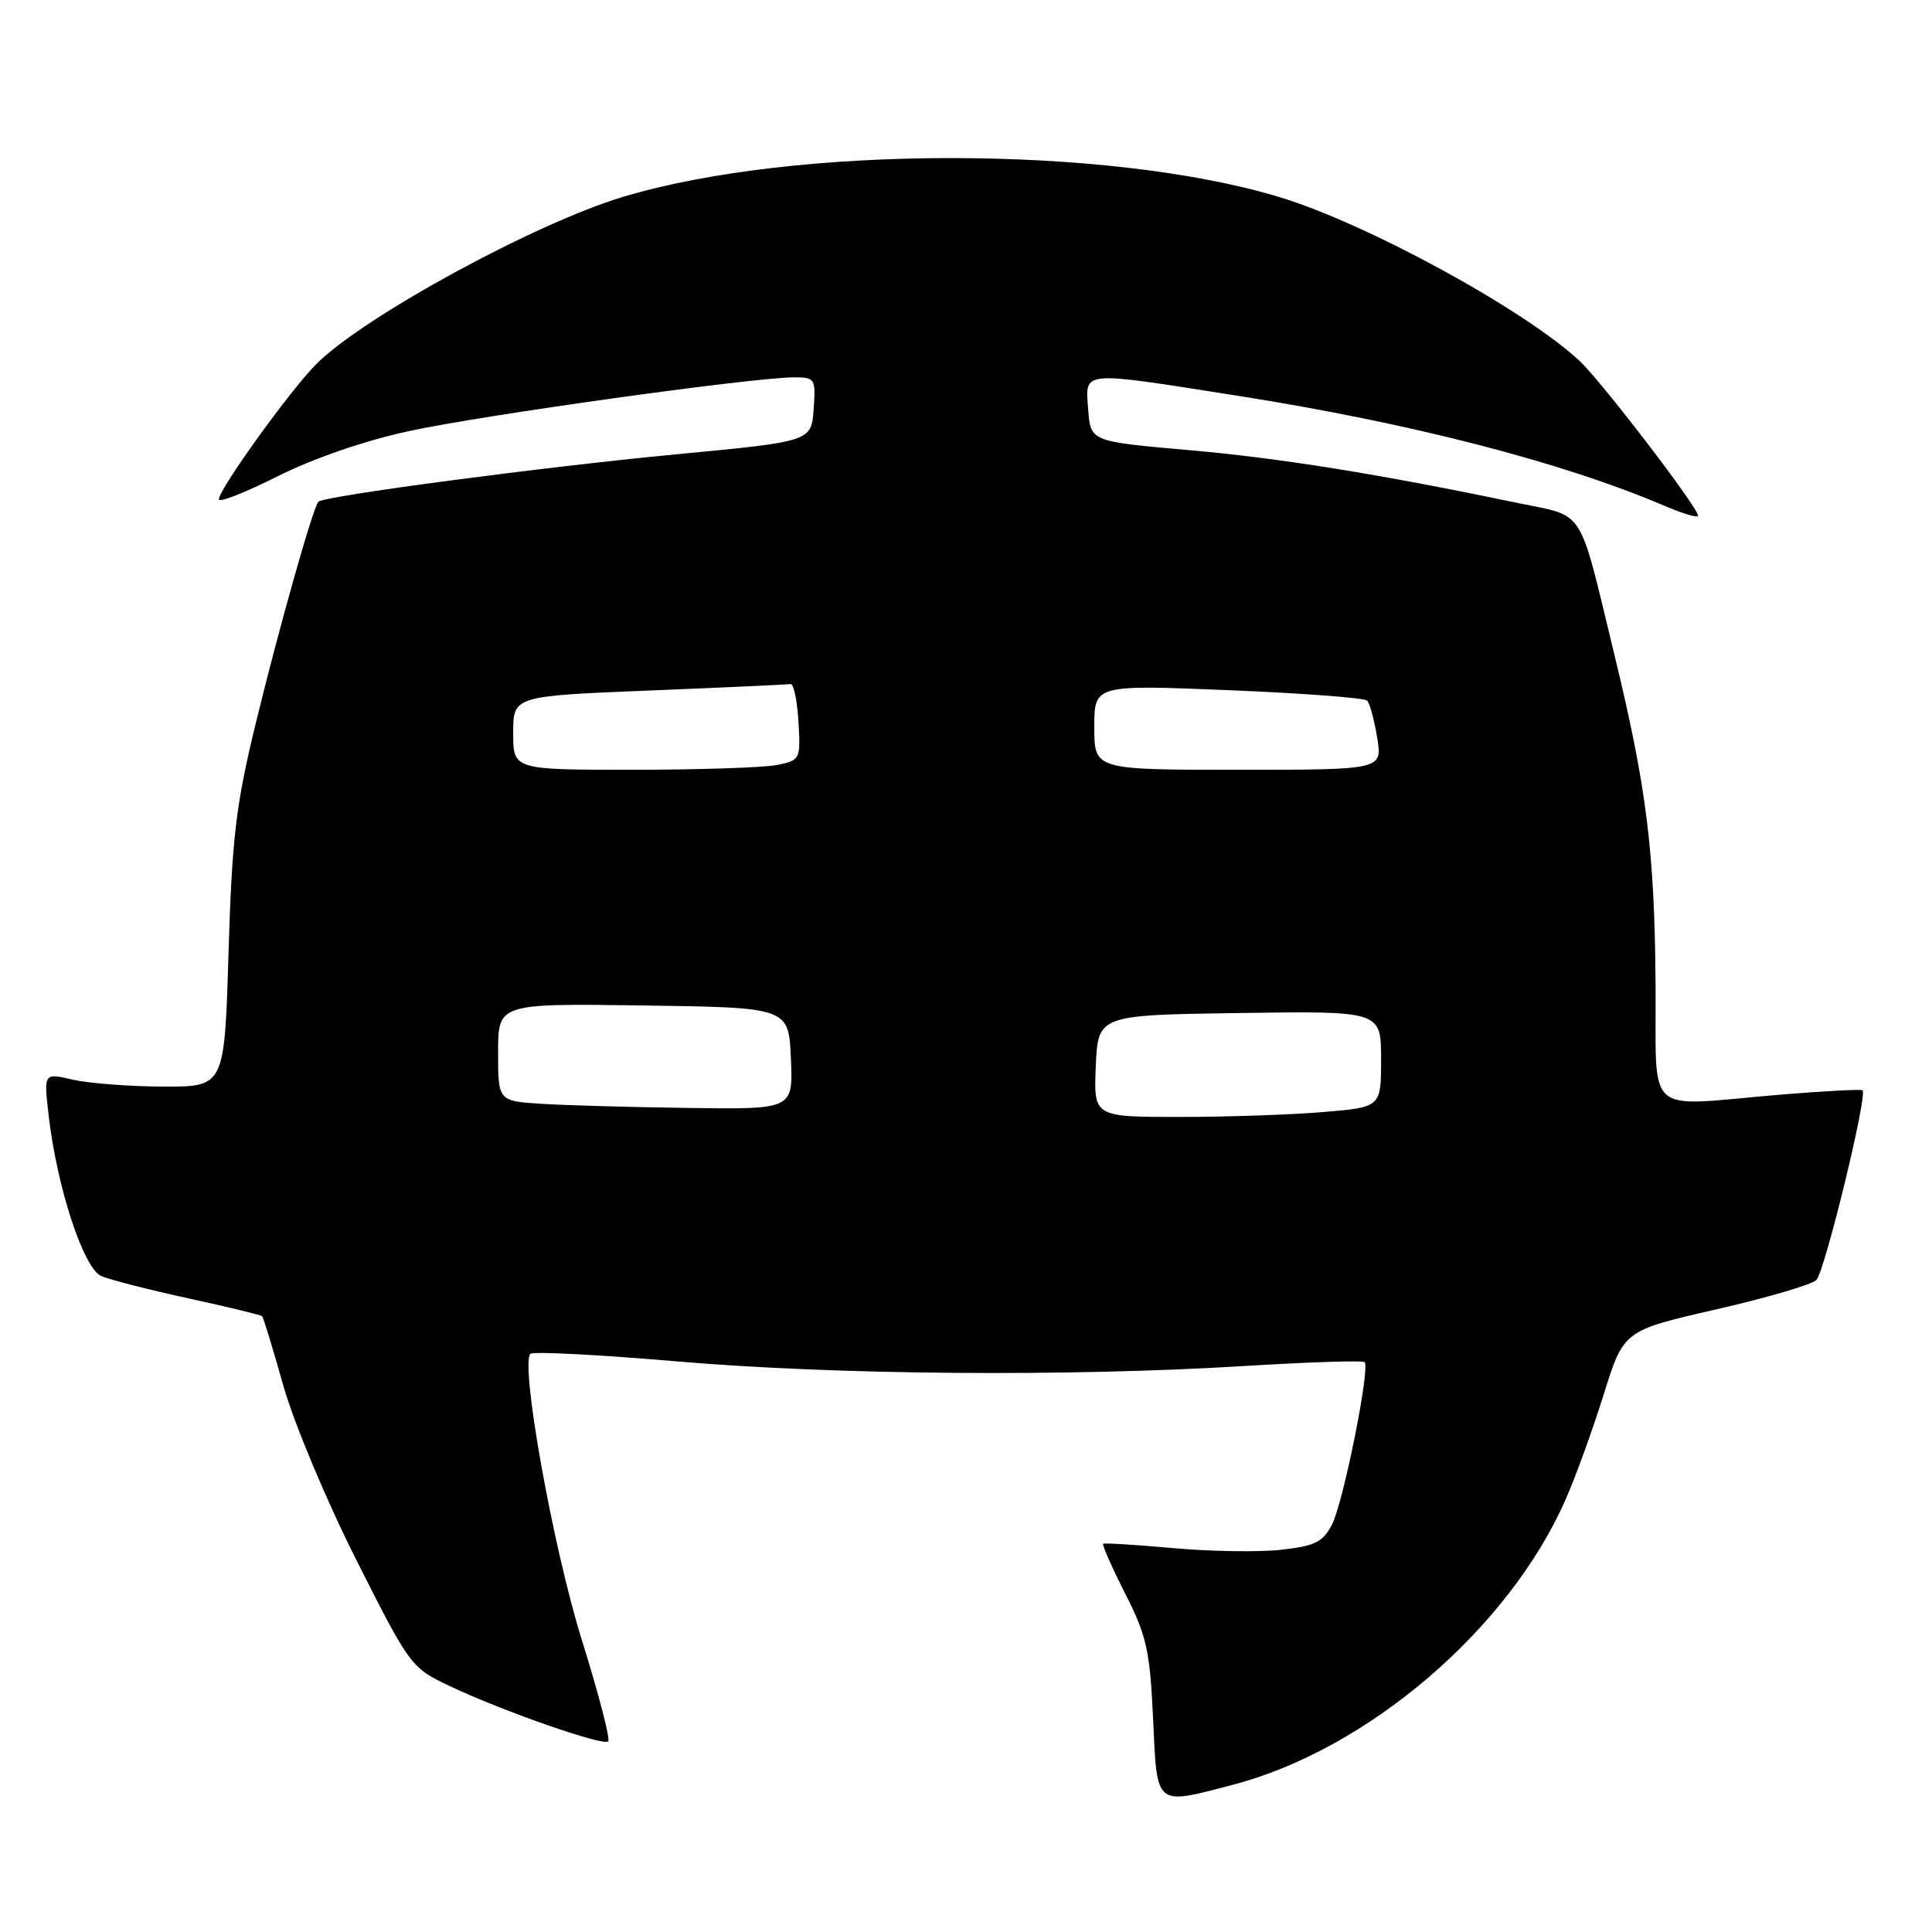 <?xml version="1.0" encoding="UTF-8" standalone="no"?>
<!DOCTYPE svg PUBLIC "-//W3C//DTD SVG 1.1//EN" "http://www.w3.org/Graphics/SVG/1.1/DTD/svg11.dtd" >
<svg xmlns="http://www.w3.org/2000/svg" xmlns:xlink="http://www.w3.org/1999/xlink" version="1.1" viewBox="0 0 256 256">
 <g >
 <path fill="currentColor"
d=" M 163.30 236.51 C 181.19 231.85 199.85 215.89 207.42 198.77 C 208.75 195.76 211.03 189.48 212.49 184.80 C 215.14 176.31 215.14 176.31 227.32 173.52 C 234.02 171.99 240.03 170.23 240.67 169.62 C 241.76 168.58 247.48 145.14 246.80 144.47 C 246.64 144.31 241.78 144.56 236.00 145.04 C 217.47 146.58 219.52 148.40 219.37 130.24 C 219.23 112.67 218.18 104.31 213.88 86.60 C 209.10 66.90 210.14 68.53 201.22 66.67 C 182.71 62.81 169.63 60.70 157.50 59.64 C 144.50 58.50 144.50 58.50 144.19 54.25 C 143.82 49.05 142.93 49.13 164.00 52.44 C 186.96 56.06 207.07 61.25 220.61 67.05 C 223.02 68.08 225.00 68.66 225.00 68.33 C 225.00 67.25 212.23 50.57 209.33 47.85 C 202.05 41.04 181.05 29.58 169.45 26.09 C 146.68 19.23 105.32 19.23 82.54 26.09 C 70.85 29.61 48.20 41.96 41.93 48.22 C 38.47 51.68 29.00 64.83 29.00 66.17 C 29.00 66.64 32.50 65.26 36.77 63.12 C 41.48 60.75 48.35 58.38 54.20 57.12 C 63.90 55.01 99.86 50.00 105.23 50.00 C 108.00 50.00 108.10 50.16 107.81 54.25 C 107.50 58.50 107.50 58.50 89.50 60.21 C 71.94 61.88 42.95 65.72 42.19 66.48 C 41.49 67.18 36.92 83.36 33.85 96.00 C 31.25 106.70 30.74 111.06 30.28 126.25 C 29.75 144.00 29.75 144.00 21.63 143.98 C 17.16 143.96 11.77 143.55 9.64 143.06 C 5.79 142.16 5.79 142.16 6.45 147.83 C 7.55 157.35 11.07 168.08 13.43 169.09 C 14.57 169.58 19.76 170.91 24.97 172.04 C 30.17 173.17 34.57 174.24 34.73 174.40 C 34.90 174.56 36.16 178.70 37.54 183.60 C 38.94 188.54 43.24 198.82 47.23 206.73 C 54.30 220.76 54.48 220.99 59.54 223.39 C 66.61 226.74 79.94 231.39 80.59 230.74 C 80.89 230.45 79.32 224.42 77.11 217.35 C 73.30 205.20 68.91 180.76 70.28 179.39 C 70.61 179.05 79.35 179.51 89.69 180.39 C 110.65 182.19 141.54 182.44 164.94 181.00 C 173.43 180.48 180.58 180.25 180.82 180.49 C 181.58 181.25 177.99 199.13 176.49 202.02 C 175.29 204.33 174.25 204.85 169.79 205.35 C 166.88 205.68 160.45 205.58 155.50 205.14 C 150.55 204.69 146.36 204.43 146.18 204.56 C 146.01 204.69 147.32 207.66 149.09 211.15 C 151.94 216.76 152.37 218.70 152.79 227.75 C 153.33 239.50 152.97 239.20 163.30 236.51 Z  M 145.20 141.25 C 145.50 134.50 145.50 134.50 164.25 134.23 C 183.00 133.96 183.00 133.96 183.00 140.33 C 183.00 146.71 183.00 146.71 175.35 147.35 C 171.14 147.71 162.57 148.00 156.30 148.00 C 144.91 148.00 144.91 148.00 145.20 141.25 Z  M 71.75 146.26 C 66.00 145.90 66.00 145.90 66.00 139.43 C 66.00 132.96 66.00 132.96 85.25 133.23 C 104.50 133.50 104.50 133.50 104.80 140.25 C 105.09 147.00 105.09 147.00 91.30 146.81 C 83.71 146.71 74.91 146.46 71.75 146.26 Z  M 68.00 97.12 C 68.00 92.23 68.00 92.23 86.00 91.50 C 95.89 91.10 104.33 90.71 104.75 90.64 C 105.16 90.56 105.63 92.80 105.80 95.62 C 106.09 100.64 106.04 100.74 102.92 101.37 C 101.18 101.71 92.61 102.00 83.88 102.00 C 68.00 102.00 68.00 102.00 68.00 97.12 Z  M 145.00 96.37 C 145.00 90.73 145.00 90.73 162.75 91.45 C 172.51 91.85 180.79 92.47 181.15 92.83 C 181.50 93.20 182.11 95.41 182.48 97.75 C 183.18 102.00 183.18 102.00 164.09 102.00 C 145.00 102.00 145.00 102.00 145.00 96.37 Z "/>
</g>
</svg>
